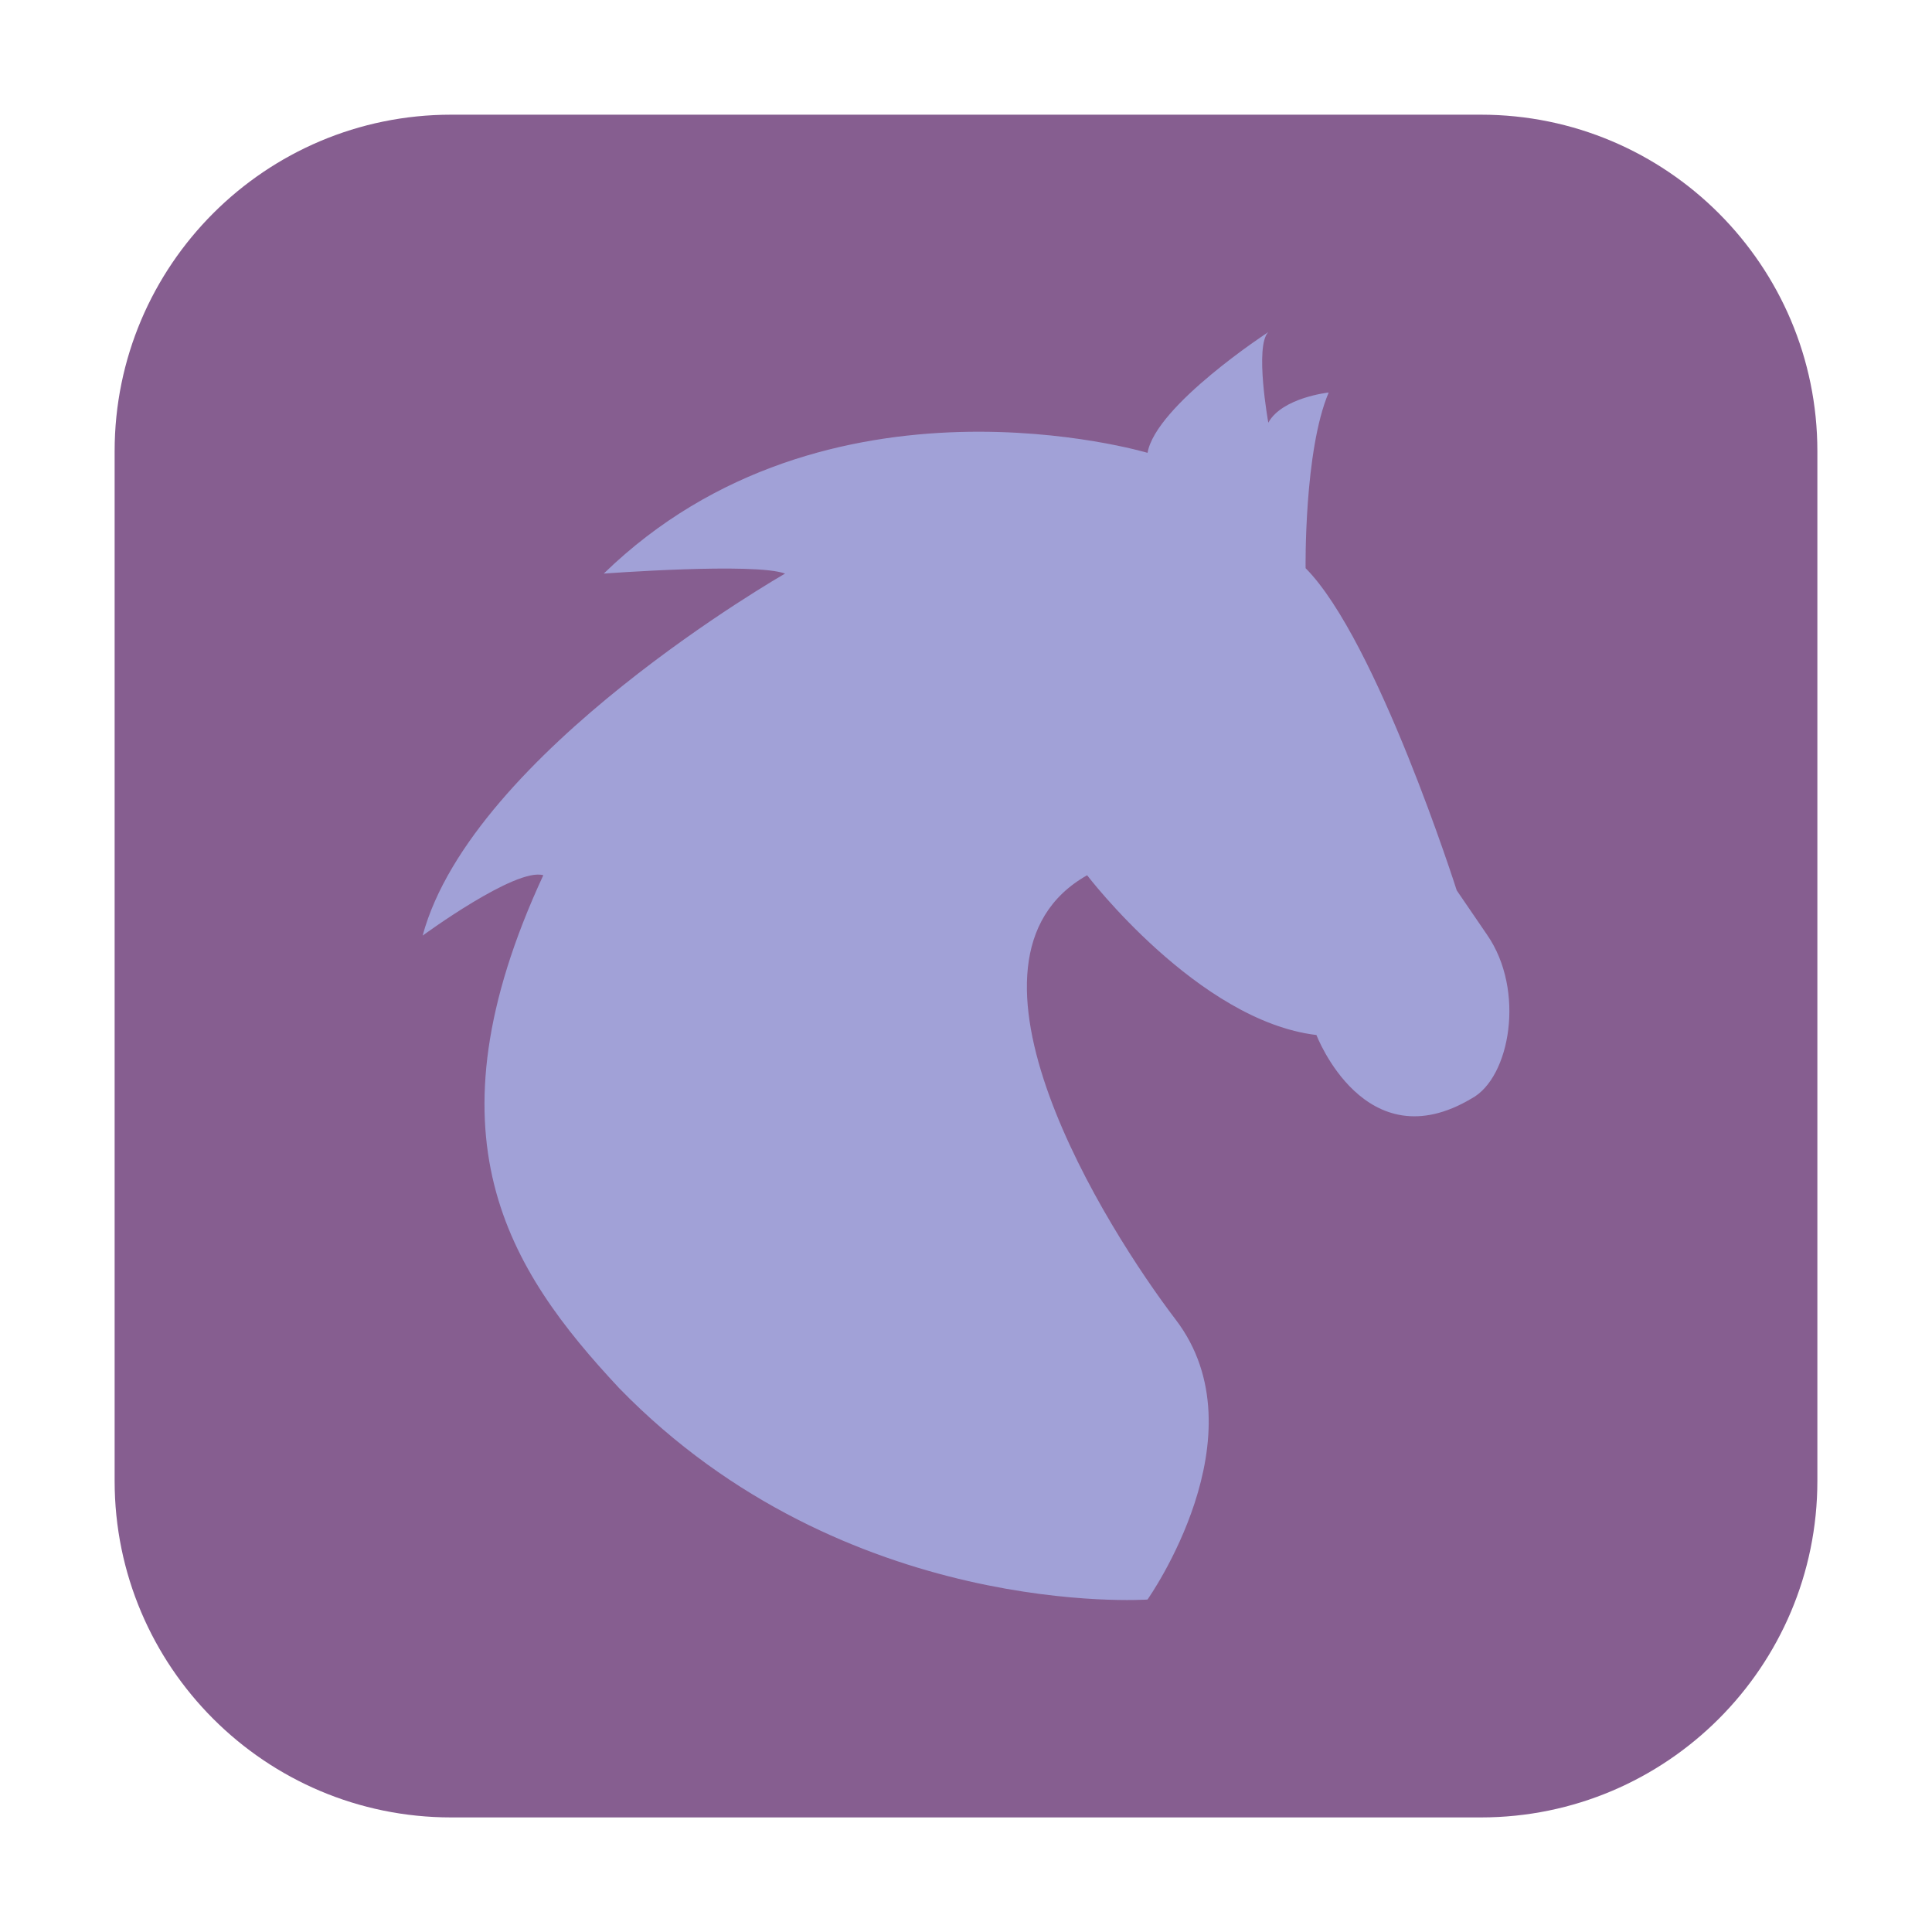 <svg height="36pt" viewBox="0 0 36 36" width="36pt" xmlns="http://www.w3.org/2000/svg"><path d="m8.406 2.137h19.188c3.461 0 6.27 2.809 6.27 6.27v19.188c0 3.461-2.809 6.27-6.27 6.27h-19.188c-3.461 0-6.27-2.809-6.27-6.27v-19.188c0-3.461 2.809-6.27 6.27-6.27zm0 0" fill="#865e90" fill-rule="evenodd"/><path d="m10.125 16.309c-.512-.152-2.25 1.125-2.25 1.125.922-3.414 6.754-6.746 6.754-6.746-.562-.211-3.379 0-3.379 0 4.152-4.035 10.133-2.25 10.133-2.25.152-.883 2.25-2.25 2.25-2.25-.258.258 0 1.688 0 1.688.258-.469 1.125-.562 1.125-.562-.461 1.086-.43 3.273-.43 3.273 1.332 1.344 2.816 6.004 2.816 6.004l.566.828c.719 1.039.426 2.664-.285 3.047-1.992 1.191-2.895-1.18-2.895-1.18-2.203-.262-4.273-2.977-4.273-2.977-2.801 1.582.367 6.598 1.648 8.277 1.648 2.156-.523 5.219-.523 5.219s-5.629.395-9.844-3.938c-2.078-2.223-3.664-4.707-1.414-9.559zm0 0" fill="#a1a1d7"/></svg>